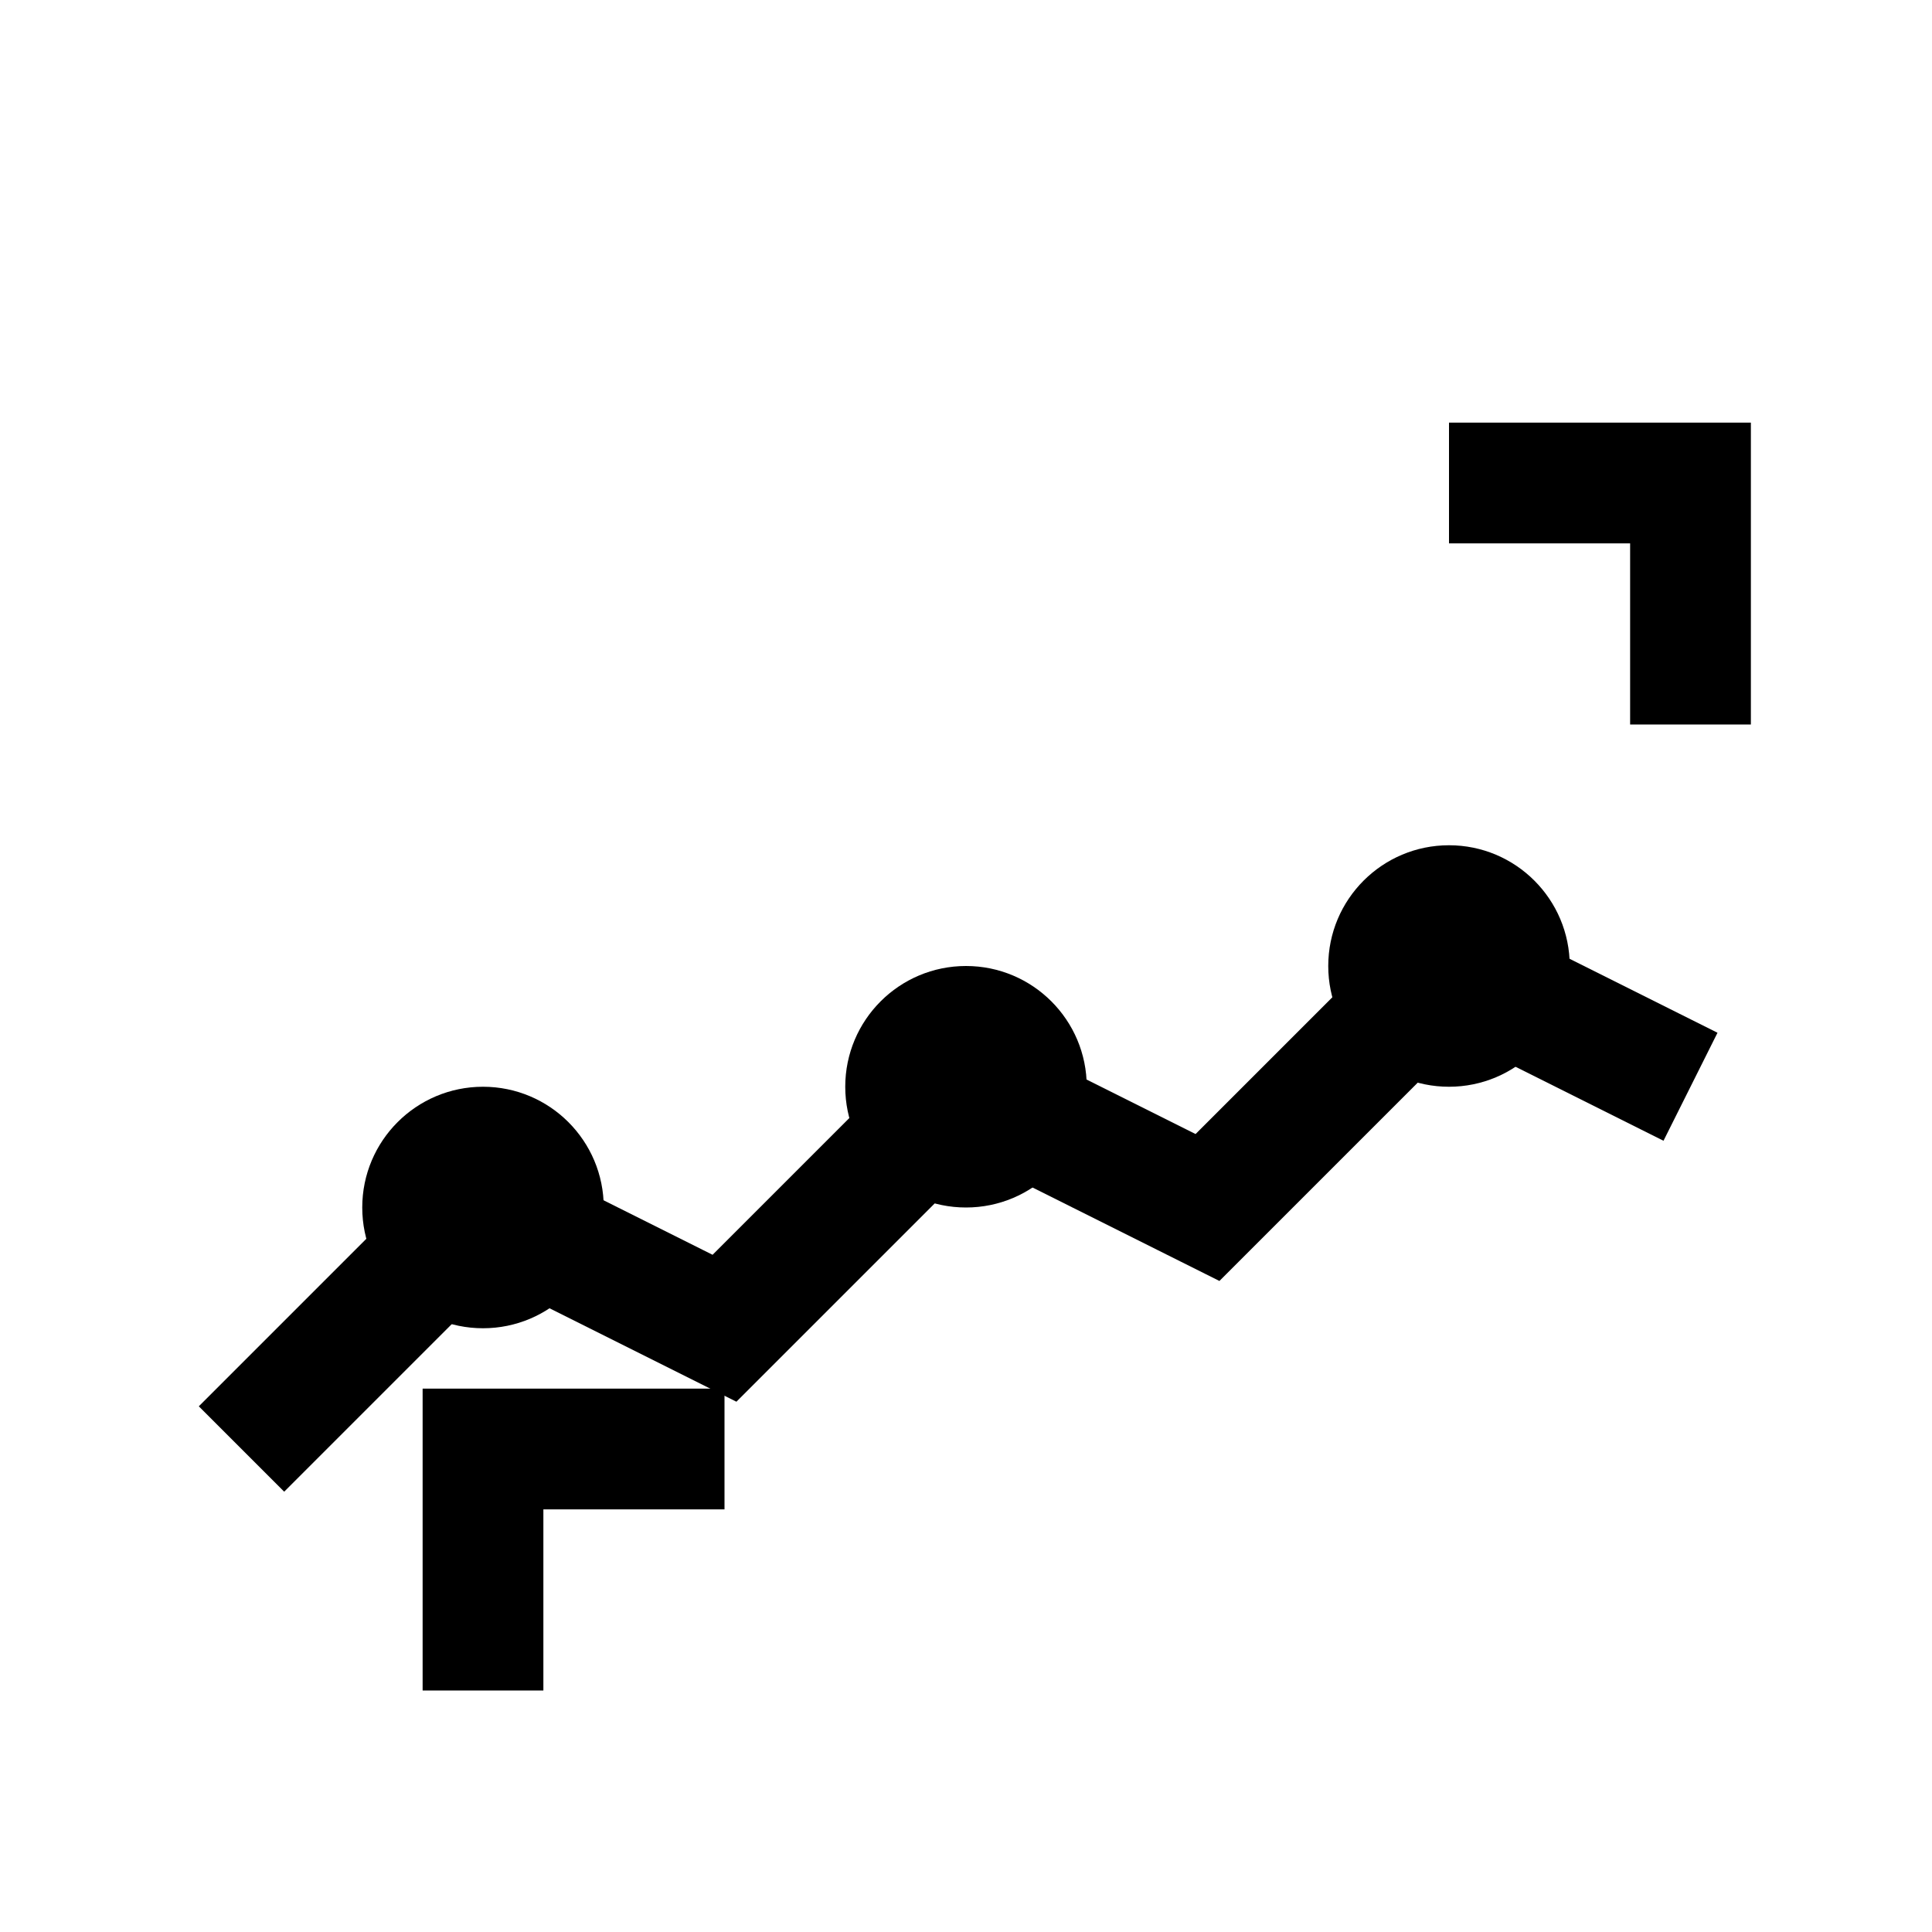 <svg width="32" height="32" viewBox="0 0 32 32" fill="none" xmlns="http://www.w3.org/2000/svg">
  <path d="M4 24 L8 20 L12 22 L16 18 L20 20 L24 16 L28 18" stroke="currentColor" stroke-width="2" fill="none"/>
  <path d="M24 8 L28 8 L28 12" stroke="currentColor" stroke-width="2"/>
  <path d="M8 28 L8 24 L12 24" stroke="currentColor" stroke-width="2"/>
  <circle cx="8" cy="20" r="2" fill="currentColor"/>
  <circle cx="16" cy="18" r="2" fill="currentColor"/>
  <circle cx="24" cy="16" r="2" fill="currentColor"/>
</svg>
